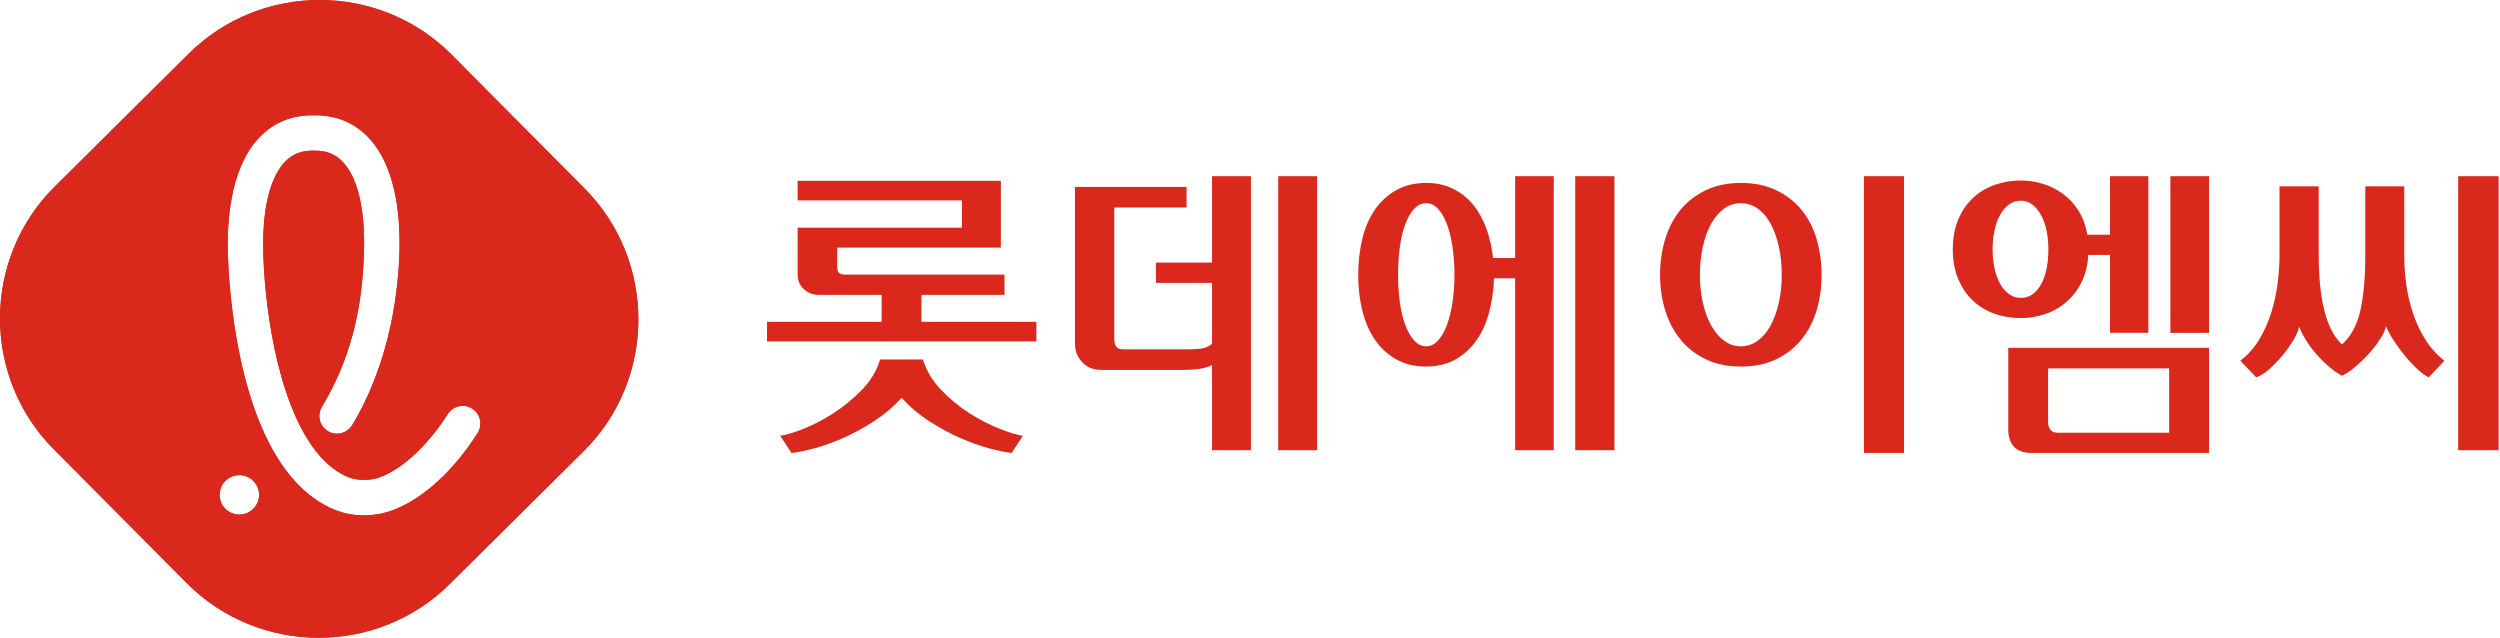 <svg width="196" height="50" viewBox="0 0 196 50" fill="none" xmlns="http://www.w3.org/2000/svg">
<path d="M81.254 25.228V26.766H60.133V25.228H69.119V23.115H64.146C63.712 23.115 63.337 22.965 63.016 22.669C62.696 22.373 62.535 21.992 62.535 21.528V17.85H75.416V15.712H62.535V14.175H78.467V19.413H65.636V20.879C65.636 21.119 65.679 21.287 65.768 21.383C65.856 21.48 66.012 21.528 66.237 21.528H78.756V23.115H72.243V25.228H81.254ZM73.769 30.551C74.45 31.263 75.19 31.877 75.991 32.389C76.793 32.9 77.581 33.309 78.359 33.613C79.135 33.918 79.749 34.102 80.197 34.167L79.308 35.512C78.859 35.464 78.275 35.344 77.553 35.152C76.833 34.96 76.071 34.688 75.272 34.335C74.47 33.983 73.664 33.546 72.855 33.025C72.047 32.505 71.322 31.891 70.682 31.187C70.041 31.891 69.32 32.505 68.518 33.025C67.717 33.546 66.917 33.983 66.116 34.335C65.315 34.688 64.553 34.96 63.834 35.152C63.113 35.344 62.52 35.464 62.055 35.512L61.166 34.167C61.614 34.102 62.227 33.918 63.004 33.613C63.781 33.309 64.57 32.897 65.371 32.377C66.172 31.855 66.913 31.245 67.593 30.54C68.275 29.835 68.743 29.048 69 28.184H72.364C72.62 29.048 73.089 29.838 73.769 30.551Z" fill="#DA291C"/>
<path d="M92.619 27.39C93.229 27.39 93.712 27.375 94.073 27.342C94.433 27.31 94.75 27.182 95.023 26.958V22.177H90.624V20.59H95.023V13.816H98.074V35.297H95.023V28.616C94.797 28.744 94.493 28.841 94.109 28.905C93.724 28.969 93.229 29.001 92.619 29.001H86.348C85.725 29.001 85.222 28.801 84.846 28.399C84.469 27.999 84.281 27.519 84.281 26.958V14.655H93.028V16.266H87.358V26.598C87.358 26.838 87.41 27.029 87.513 27.175C87.617 27.318 87.814 27.39 88.103 27.39H92.619ZM100.212 13.816H103.263V35.297H100.212V13.816Z" fill="#DA291C"/>
<path d="M118.786 21.817H117.129C117.096 22.761 116.969 23.656 116.745 24.495C116.52 25.335 116.188 26.069 115.747 26.693C115.307 27.318 114.758 27.814 114.101 28.184C113.444 28.551 112.683 28.736 111.819 28.736C110.905 28.736 110.113 28.545 109.44 28.159C108.768 27.774 108.209 27.254 107.77 26.598C107.33 25.941 107.005 25.179 106.797 24.314C106.588 23.45 106.484 22.528 106.484 21.552C106.484 20.576 106.588 19.646 106.797 18.765C107.005 17.883 107.33 17.118 107.77 16.468C108.209 15.821 108.768 15.304 109.44 14.92C110.113 14.535 110.905 14.342 111.819 14.342C112.603 14.342 113.304 14.495 113.921 14.8C114.538 15.105 115.064 15.52 115.495 16.049C115.928 16.577 116.271 17.199 116.528 17.912C116.786 18.624 116.961 19.397 117.057 20.229H118.786V13.816H121.814V35.297H118.786V21.817ZM111.819 27.149C112.155 27.149 112.459 27.002 112.732 26.706C113.003 26.409 113.237 26.008 113.428 25.504C113.621 25 113.768 24.407 113.873 23.726C113.977 23.046 114.03 22.321 114.03 21.552C114.03 20.766 113.977 20.029 113.873 19.341C113.768 18.652 113.621 18.054 113.428 17.55C113.237 17.046 113.003 16.649 112.732 16.362C112.459 16.073 112.155 15.929 111.819 15.929C111.466 15.929 111.154 16.073 110.881 16.362C110.61 16.649 110.377 17.046 110.185 17.55C109.992 18.054 109.848 18.652 109.752 19.341C109.657 20.029 109.608 20.766 109.608 21.552C109.608 22.321 109.657 23.046 109.752 23.726C109.848 24.407 109.992 25 110.185 25.504C110.377 26.008 110.61 26.409 110.881 26.706C111.154 27.002 111.466 27.149 111.819 27.149ZM123.497 13.816H126.572V35.297H123.497V13.816Z" fill="#DA291C"/>
<path d="M136.493 14.342C137.55 14.342 138.475 14.535 139.269 14.92C140.061 15.304 140.721 15.821 141.251 16.468C141.779 17.118 142.171 17.883 142.429 18.765C142.684 19.646 142.813 20.576 142.813 21.552C142.813 22.528 142.684 23.45 142.429 24.314C142.171 25.179 141.779 25.941 141.251 26.598C140.721 27.254 140.061 27.774 139.269 28.159C138.475 28.545 137.55 28.736 136.493 28.736C135.436 28.736 134.511 28.545 133.718 28.159C132.924 27.774 132.264 27.254 131.735 26.598C131.207 25.941 130.81 25.179 130.545 24.314C130.283 23.45 130.148 22.528 130.148 21.552C130.148 20.576 130.283 19.646 130.545 18.765C130.81 17.883 131.207 17.118 131.735 16.468C132.264 15.821 132.924 15.304 133.718 14.92C134.511 14.535 135.436 14.342 136.493 14.342ZM136.493 27.149C136.973 27.149 137.415 27.002 137.815 26.706C138.215 26.409 138.552 26.008 138.823 25.504C139.096 25 139.308 24.407 139.462 23.726C139.612 23.046 139.689 22.321 139.689 21.552C139.689 20.766 139.612 20.029 139.462 19.341C139.308 18.652 139.096 18.054 138.823 17.55C138.552 17.046 138.215 16.649 137.815 16.362C137.415 16.073 136.973 15.929 136.493 15.929C135.996 15.929 135.552 16.073 135.16 16.362C134.765 16.649 134.433 17.046 134.15 17.55C133.87 18.054 133.653 18.652 133.501 19.341C133.349 20.029 133.272 20.766 133.272 21.552C133.272 22.321 133.349 23.046 133.501 23.726C133.653 24.407 133.87 25 134.15 25.504C134.433 26.008 134.765 26.409 135.16 26.706C135.552 27.002 135.996 27.149 136.493 27.149ZM146.129 13.816H149.276V35.512H146.129V13.816Z" fill="#DA291C"/>
<path d="M168.429 26.093H165.425V19.989H163.719C163.67 20.839 163.482 21.576 163.153 22.201C162.825 22.825 162.412 23.342 161.915 23.75C161.418 24.16 160.868 24.46 160.258 24.651C159.649 24.844 159.041 24.939 158.432 24.939C157.695 24.939 157.002 24.825 156.355 24.592C155.706 24.36 155.141 24.013 154.66 23.558C154.18 23.101 153.799 22.536 153.518 21.863C153.239 21.191 153.098 20.422 153.098 19.556C153.098 18.644 153.247 17.847 153.543 17.167C153.839 16.485 154.236 15.92 154.732 15.472C155.229 15.025 155.796 14.692 156.438 14.475C157.079 14.259 157.744 14.151 158.432 14.151C159.01 14.151 159.577 14.235 160.139 14.403C160.698 14.572 161.219 14.829 161.701 15.172C162.182 15.517 162.594 15.958 162.938 16.494C163.283 17.03 163.52 17.668 163.647 18.405H165.425V13.816H168.429V26.093ZM158.432 15.736C158.08 15.736 157.768 15.837 157.495 16.036C157.223 16.237 156.991 16.515 156.798 16.866C156.606 17.218 156.463 17.622 156.366 18.079C156.27 18.537 156.221 19.029 156.221 19.556C156.221 20.102 156.275 20.608 156.378 21.072C156.482 21.535 156.631 21.936 156.822 22.271C157.015 22.61 157.247 22.873 157.52 23.064C157.791 23.257 158.097 23.354 158.432 23.354C158.787 23.354 159.094 23.257 159.358 23.064C159.621 22.873 159.847 22.61 160.03 22.271C160.214 21.936 160.355 21.535 160.451 21.072C160.546 20.608 160.593 20.102 160.593 19.556C160.593 19.029 160.546 18.537 160.451 18.079C160.355 17.622 160.211 17.218 160.018 16.866C159.827 16.515 159.598 16.237 159.333 16.036C159.069 15.837 158.77 15.736 158.432 15.736ZM173.187 27.27V35.512H159.323C158.649 35.512 158.168 35.344 157.88 35.008C157.592 34.671 157.448 34.231 157.448 33.687V27.27H173.187ZM170.062 33.926V28.881H160.57V33.062C160.57 33.333 160.631 33.545 160.75 33.698C160.871 33.85 161.075 33.926 161.363 33.926H170.062ZM170.157 13.816H173.189V26.095H170.157V13.816Z" fill="#DA291C"/>
<path d="M188.494 20.062C188.494 20.783 188.542 21.523 188.649 22.286C188.752 23.046 188.925 23.791 189.165 24.52C189.405 25.248 189.726 25.937 190.125 26.586C190.526 27.235 191.031 27.8 191.641 28.28L190.415 29.578C190.157 29.465 189.861 29.253 189.524 28.94C189.188 28.628 188.856 28.272 188.527 27.872C188.199 27.471 187.904 27.066 187.639 26.659C187.374 26.249 187.186 25.893 187.075 25.589C186.979 25.925 186.8 26.285 186.545 26.67C186.289 27.053 185.993 27.431 185.657 27.8C185.32 28.168 184.972 28.5 184.611 28.797C184.25 29.092 183.918 29.313 183.614 29.457C183.275 29.282 182.933 29.041 182.58 28.736C182.229 28.431 181.897 28.098 181.583 27.739C181.271 27.378 180.998 27.01 180.766 26.634C180.534 26.257 180.361 25.908 180.25 25.589C180.219 25.862 180.078 26.205 179.83 26.621C179.58 27.039 179.29 27.451 178.952 27.859C178.615 28.267 178.257 28.637 177.884 28.964C177.506 29.293 177.173 29.497 176.886 29.578L175.637 28.28C176.214 27.846 176.697 27.31 177.09 26.67C177.482 26.03 177.799 25.335 178.041 24.592C178.279 23.846 178.451 23.077 178.556 22.286C178.658 21.491 178.713 20.726 178.713 19.989V14.607H181.787V19.989C181.787 21.688 181.931 23.129 182.221 24.314C182.508 25.501 182.974 26.397 183.614 27.007C184.335 26.348 184.82 25.441 185.067 24.278C185.317 23.118 185.439 21.688 185.439 19.989V14.607H188.494V20.062ZM192.72 13.816H195.894V35.297H192.72V13.816Z" fill="#DA291C"/>
<path d="M45.835 14.781L35.403 4.283C29.755 -1.399 20.482 -1.432 14.795 4.209L4.288 14.632C-1.4 20.273 -1.433 29.538 4.213 35.221L14.645 45.717C20.291 51.399 29.564 51.432 35.253 45.791L45.761 35.371C51.447 29.729 51.481 20.464 45.835 14.781ZM18.825 40.341C18.802 40.343 18.782 40.343 18.759 40.342C17.925 40.339 17.25 39.687 17.22 38.856C17.203 38.442 17.349 38.049 17.63 37.745C17.912 37.442 18.295 37.266 18.707 37.251C19.559 37.214 20.28 37.884 20.314 38.739C20.345 39.59 19.678 40.309 18.825 40.341ZM37.448 33.95C35.311 37.318 32.499 39.676 29.924 40.26C29.916 40.266 29.887 40.27 29.86 40.275C29.388 40.359 28.923 40.403 28.482 40.402C26.823 40.396 25.654 39.759 24.822 39.205C24 38.658 23.232 37.927 22.541 37.035C18.134 31.34 17.871 20.694 17.857 19.498C17.818 16.665 18.24 12.829 20.463 10.639C21.547 9.572 22.904 9.034 24.494 9.04L24.753 9.04C26.345 9.046 27.7 9.594 28.777 10.668C30.984 12.873 31.378 16.714 31.32 19.546C31.26 22.497 30.697 28.214 27.614 33.328C27.364 33.745 26.905 34.002 26.419 34C26.169 33.999 25.923 33.931 25.708 33.802C25.055 33.407 24.841 32.554 25.235 31.897C27.393 28.318 28.444 24.376 28.542 19.49C28.609 16.25 27.995 13.813 26.813 12.632C26.263 12.084 25.585 11.815 24.739 11.812L24.495 11.811C23.645 11.808 22.964 12.072 22.411 12.616C21.222 13.79 20.588 16.222 20.633 19.462C20.686 23.453 21.608 31.291 24.738 35.338C25.246 35.992 25.792 36.517 26.362 36.895C26.913 37.261 27.533 37.622 28.503 37.625C28.766 37.626 29.049 37.6 29.343 37.548C31.148 37.122 33.413 35.127 35.102 32.466C35.36 32.059 35.802 31.818 36.282 31.819C36.542 31.82 36.796 31.896 37.018 32.036C37.331 32.235 37.549 32.542 37.629 32.904C37.712 33.265 37.646 33.638 37.448 33.95Z" fill="#DA291C"/>
<path d="M45.835 14.781L35.403 4.283C29.755 -1.399 20.482 -1.432 14.795 4.209L4.288 14.632C-1.4 20.273 -1.433 29.538 4.213 35.221L14.645 45.717C20.291 51.399 29.564 51.432 35.253 45.791L45.761 35.371C51.447 29.729 51.481 20.464 45.835 14.781ZM18.825 40.341C18.802 40.343 18.782 40.343 18.759 40.342C17.925 40.339 17.25 39.687 17.22 38.856C17.203 38.442 17.349 38.049 17.63 37.745C17.912 37.442 18.295 37.266 18.707 37.251C19.559 37.214 20.28 37.884 20.314 38.739C20.345 39.59 19.678 40.309 18.825 40.341ZM37.448 33.95C35.311 37.318 32.499 39.676 29.924 40.26C29.916 40.266 29.887 40.27 29.86 40.275C29.388 40.359 28.923 40.403 28.482 40.402C26.823 40.396 25.654 39.759 24.822 39.205C24 38.658 23.232 37.927 22.541 37.035C18.134 31.34 17.871 20.694 17.857 19.498C17.818 16.665 18.24 12.829 20.463 10.639C21.547 9.572 22.904 9.034 24.494 9.04L24.753 9.04C26.345 9.046 27.7 9.594 28.777 10.668C30.984 12.873 31.378 16.714 31.32 19.546C31.26 22.497 30.697 28.214 27.614 33.328C27.364 33.745 26.905 34.002 26.419 34C26.169 33.999 25.923 33.931 25.708 33.802C25.055 33.407 24.841 32.554 25.235 31.897C27.393 28.318 28.444 24.376 28.542 19.49C28.609 16.25 27.995 13.813 26.813 12.632C26.263 12.084 25.585 11.815 24.739 11.812L24.495 11.811C23.645 11.808 22.964 12.072 22.411 12.616C21.222 13.79 20.588 16.222 20.633 19.462C20.686 23.453 21.608 31.291 24.738 35.338C25.246 35.992 25.792 36.517 26.362 36.895C26.913 37.261 27.533 37.622 28.503 37.625C28.766 37.626 29.049 37.6 29.343 37.548C31.148 37.122 33.413 35.127 35.102 32.466C35.36 32.059 35.802 31.818 36.282 31.819C36.542 31.82 36.796 31.896 37.018 32.036C37.331 32.235 37.549 32.542 37.629 32.904C37.712 33.265 37.646 33.638 37.448 33.95Z" fill="#DA291C"/>
</svg>
